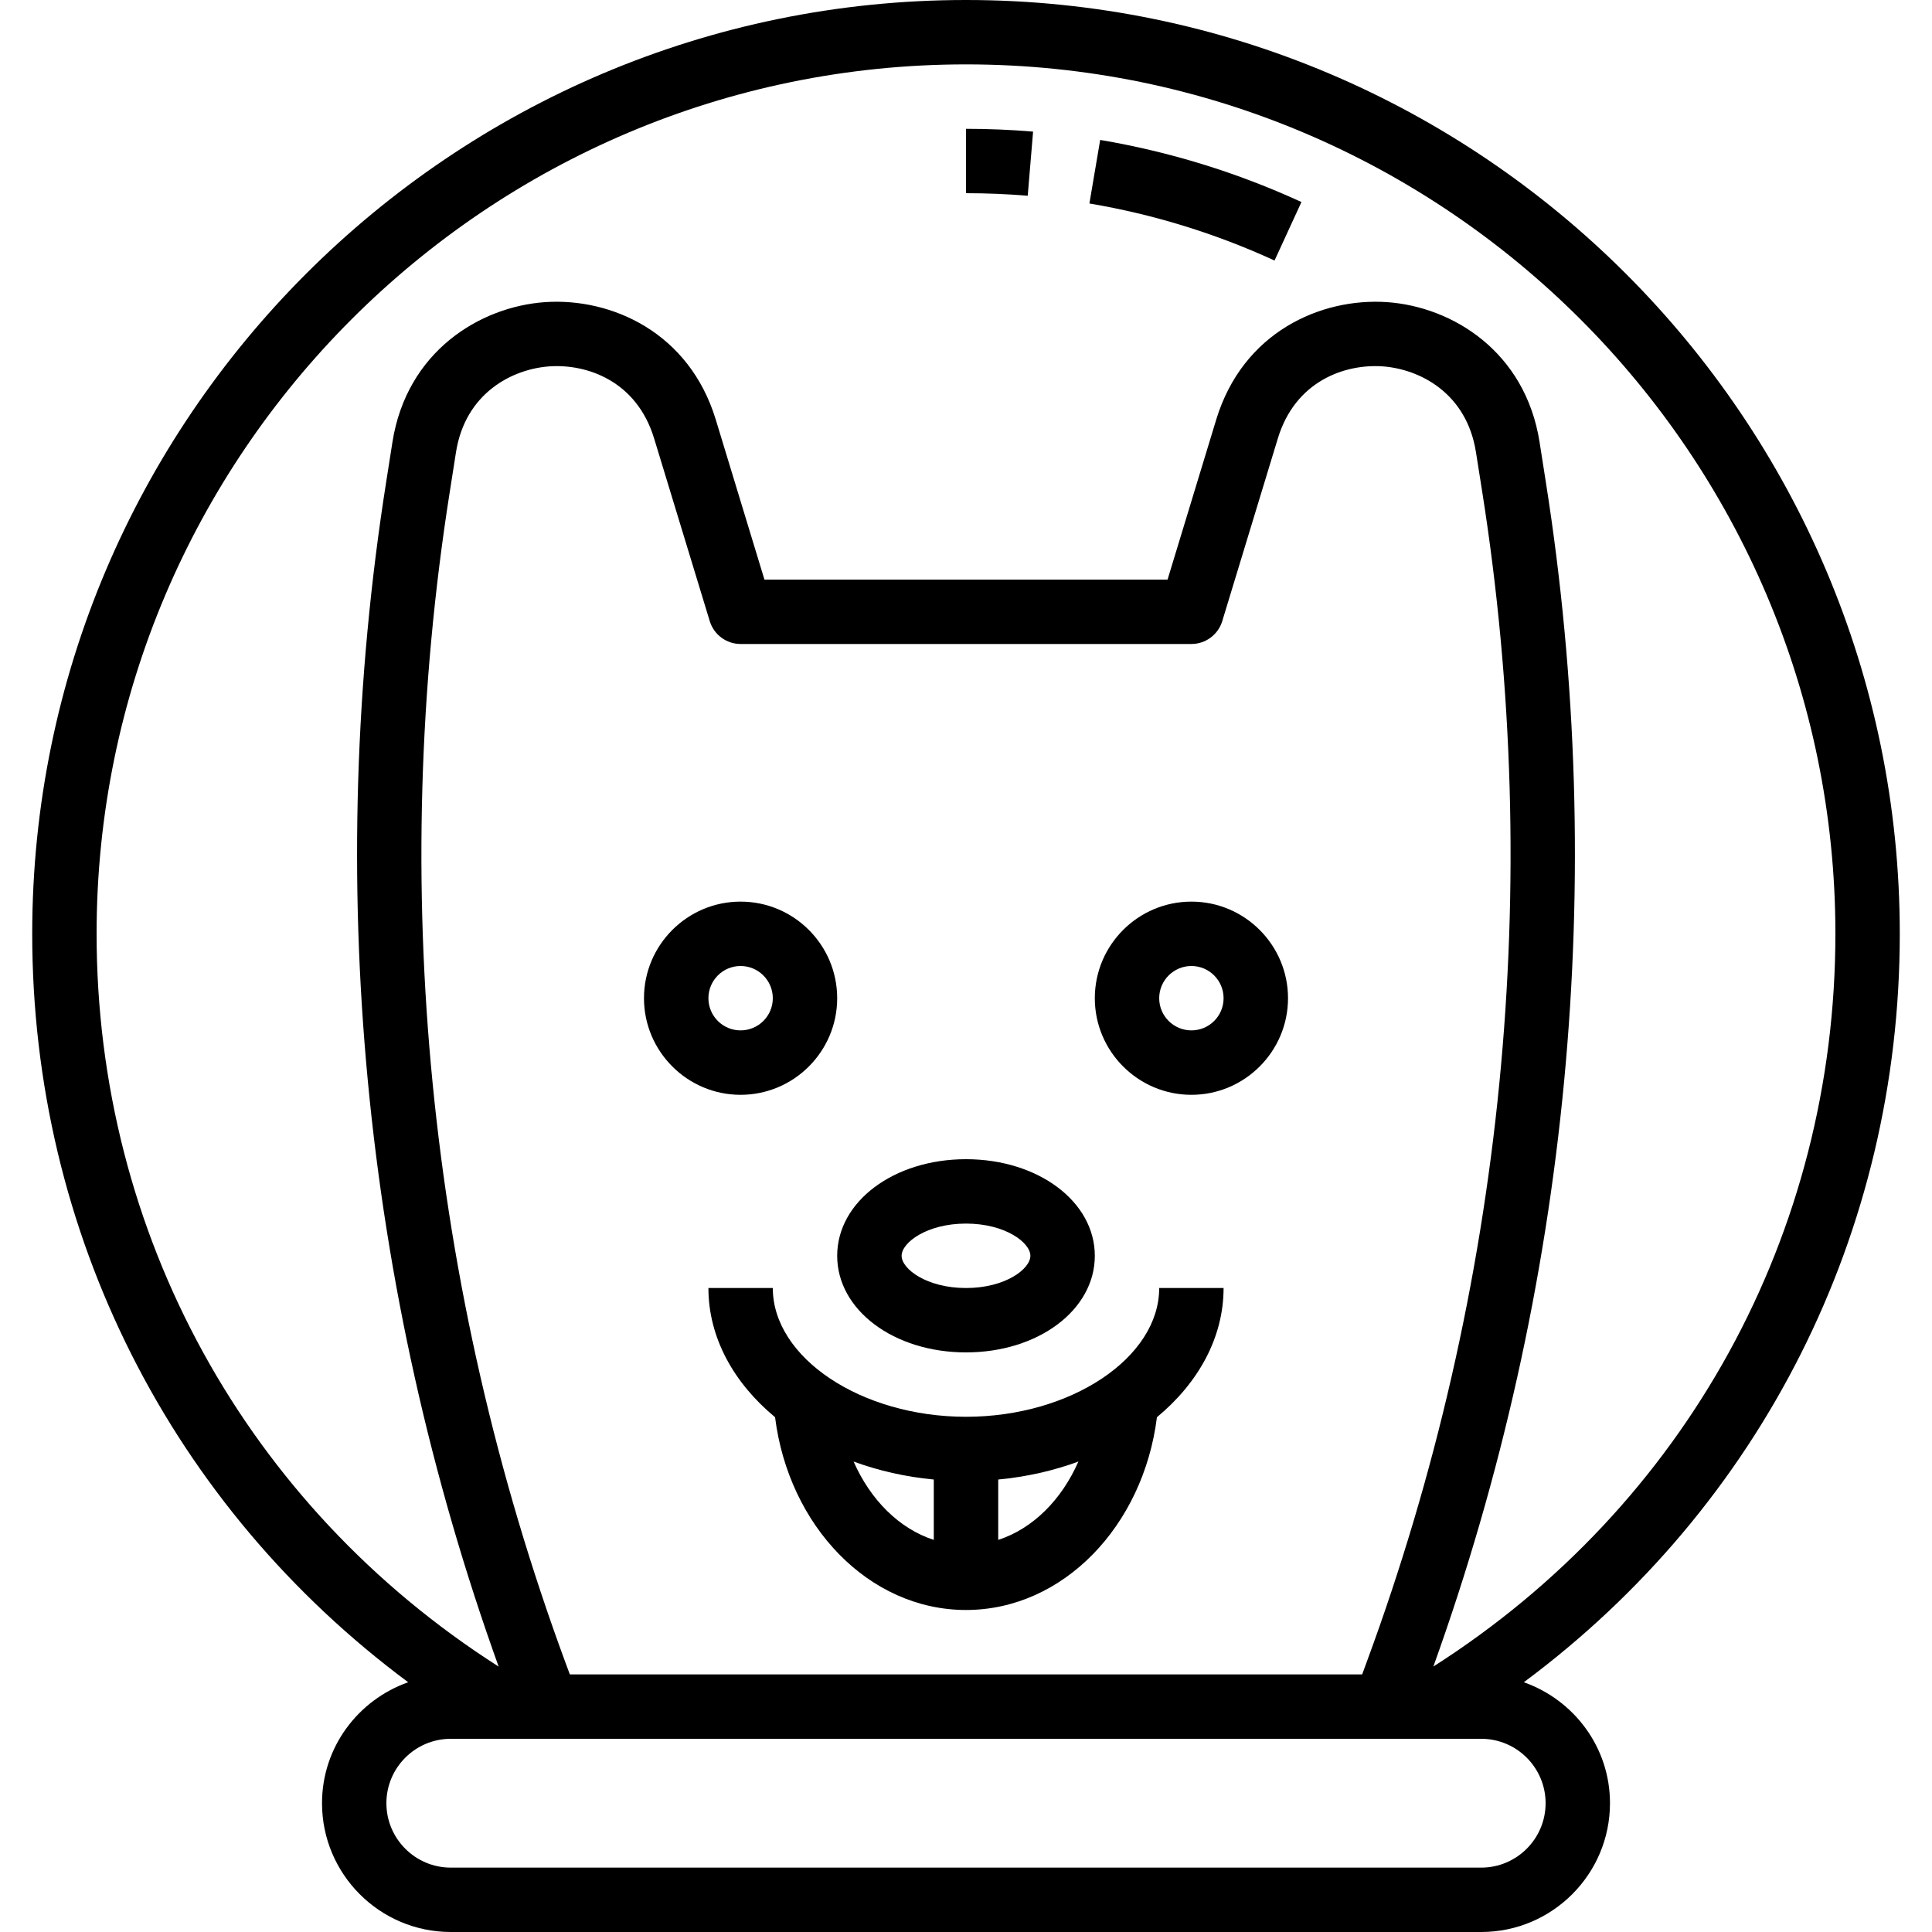 <svg width="40" height="40" viewBox="0 0 40 40" fill="none" xmlns="http://www.w3.org/2000/svg">
<path d="M39.333 19.333C39.333 8.673 30.66 0 20 0C9.34 0 0.667 8.673 0.667 19.333C0.667 25.53 3.549 31.189 8.451 34.829C7.415 35.195 6.667 36.173 6.667 37.333C6.667 38.804 7.863 40 9.333 40H30.667C32.137 40 33.333 38.804 33.333 37.333C33.333 36.173 32.585 35.195 31.549 34.829C36.451 31.189 39.333 25.53 39.333 19.333ZM32 37.333C32 38.069 31.402 38.667 30.667 38.667H9.333C8.598 38.667 8 38.069 8 37.333C8 36.598 8.598 36 9.333 36H10.383H29.617H30.667C31.402 36 32 36.598 32 37.333ZM9.313 10.177L9.441 9.361C9.635 8.136 10.606 7.639 11.379 7.585C12.159 7.533 13.181 7.89 13.542 9.075L14.695 12.861C14.781 13.141 15.04 13.333 15.333 13.333H24.667C24.96 13.333 25.219 13.141 25.305 12.861L26.457 9.075C26.818 7.89 27.839 7.533 28.621 7.585C29.393 7.639 30.365 8.136 30.558 9.361L30.687 10.177C31.969 18.303 31.145 26.679 28.3 34.4L28.202 34.667H11.798L11.699 34.4C8.855 26.679 8.03 18.303 9.313 10.177ZM29.676 34.504C32.494 26.669 33.303 18.195 32.003 9.969L31.875 9.152C31.58 7.282 30.074 6.349 28.713 6.255C27.345 6.164 25.733 6.875 25.181 8.686L24.173 12H15.827L14.819 8.687C14.267 6.875 12.651 6.163 11.287 6.255C9.926 6.35 8.42 7.283 8.125 9.153L7.997 9.969C6.697 18.195 7.505 26.669 10.324 34.505C5.105 31.175 2 25.543 2 19.333C2 9.408 10.075 1.333 20 1.333C29.925 1.333 38 9.408 38 19.333C38 25.543 34.895 31.175 29.676 34.504Z" fill="black"/>
<path d="M20 24C18.505 24 17.333 24.878 17.333 26C17.333 27.122 18.505 28 20 28C21.495 28 22.667 27.122 22.667 26C22.667 24.878 21.495 24 20 24ZM20 26.667C19.186 26.667 18.667 26.272 18.667 26C18.667 25.728 19.186 25.333 20 25.333C20.814 25.333 21.333 25.728 21.333 26C21.333 26.272 20.814 26.667 20 26.667Z" fill="black"/>
<path d="M24 26.667C24 28.112 22.168 29.333 20 29.333C17.832 29.333 16 28.112 16 26.667H14.667C14.667 27.696 15.192 28.633 16.047 29.342C16.329 31.595 17.991 33.333 20 33.333C22.009 33.333 23.671 31.595 23.953 29.342C24.808 28.633 25.333 27.696 25.333 26.667H24ZM19.333 31.882C18.616 31.649 18.022 31.054 17.673 30.26C18.187 30.448 18.745 30.577 19.333 30.632V31.882ZM20.667 31.882V30.632C21.256 30.577 21.814 30.448 22.327 30.26C21.978 31.054 21.384 31.649 20.667 31.882Z" fill="black"/>
<path d="M15.333 18.667C14.231 18.667 13.333 19.564 13.333 20.667C13.333 21.769 14.231 22.667 15.333 22.667C16.436 22.667 17.333 21.769 17.333 20.667C17.333 19.564 16.436 18.667 15.333 18.667ZM15.333 21.333C14.965 21.333 14.667 21.035 14.667 20.667C14.667 20.299 14.965 20 15.333 20C15.701 20 16 20.299 16 20.667C16 21.035 15.701 21.333 15.333 21.333Z" fill="black"/>
<path d="M24.667 18.667C23.564 18.667 22.667 19.564 22.667 20.667C22.667 21.769 23.564 22.667 24.667 22.667C25.769 22.667 26.667 21.769 26.667 20.667C26.667 19.564 25.769 18.667 24.667 18.667ZM24.667 21.333C24.299 21.333 24 21.035 24 20.667C24 20.299 24.299 20 24.667 20C25.035 20 25.333 20.299 25.333 20.667C25.333 21.035 25.035 21.333 24.667 21.333Z" fill="black"/>
<path d="M22.778 2.897L22.555 4.213C23.88 4.436 25.169 4.834 26.388 5.394L26.945 4.183C25.62 3.573 24.218 3.141 22.778 2.897Z" fill="black"/>
<path d="M20 2.667V4C20.424 4 20.854 4.017 21.278 4.053L21.389 2.725C20.928 2.686 20.46 2.667 20 2.667Z" fill="black"/>
</svg>
